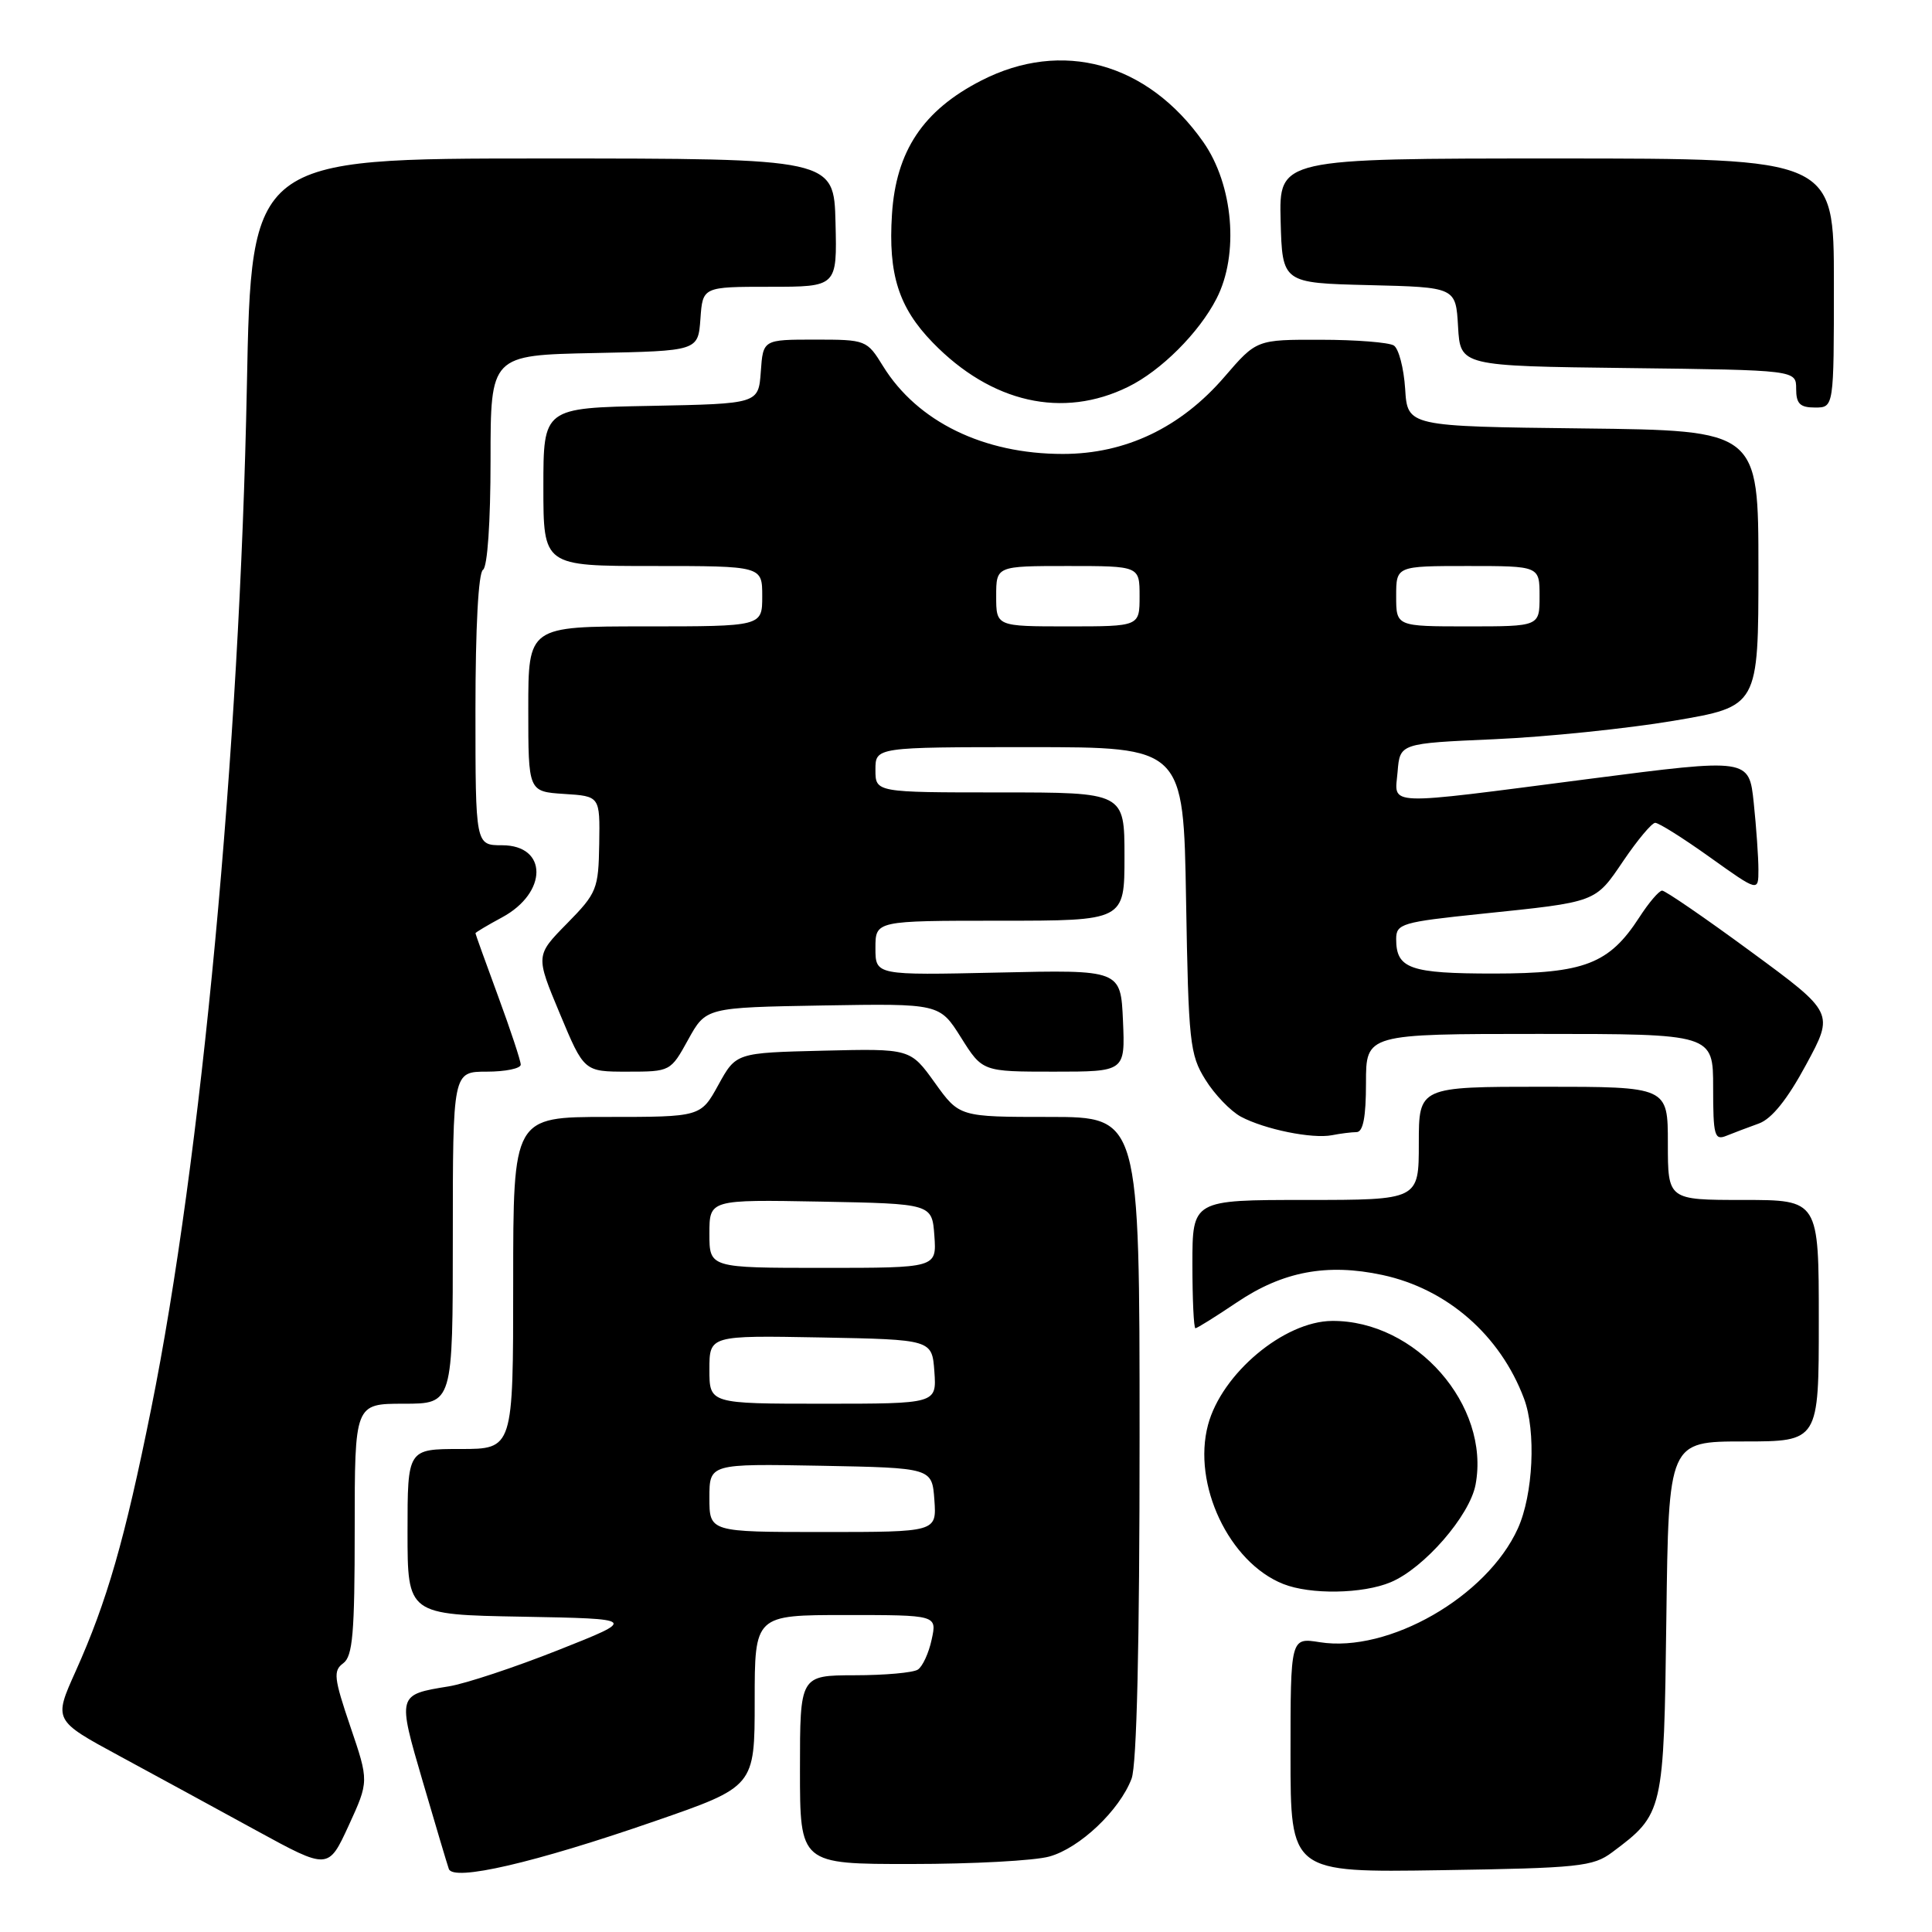<?xml version="1.0" encoding="UTF-8" standalone="no"?>
<!DOCTYPE svg PUBLIC "-//W3C//DTD SVG 1.1//EN" "http://www.w3.org/Graphics/SVG/1.1/DTD/svg11.dtd" >
<svg xmlns="http://www.w3.org/2000/svg" xmlns:xlink="http://www.w3.org/1999/xlink" version="1.1" viewBox="0 0 256 256">
 <g >
 <path fill="currentColor"
d=" M 86.69 241.34 C 100.00 236.74 100.00 236.74 100.00 225.37 C 100.00 214.00 100.00 214.00 112.08 214.00 C 124.16 214.00 124.16 214.00 123.45 217.25 C 123.07 219.04 122.24 220.83 121.62 221.23 C 121.01 221.64 117.24 221.98 113.25 221.98 C 106.00 222.00 106.00 222.00 106.00 234.50 C 106.00 247.00 106.00 247.00 120.75 246.99 C 128.86 246.99 137.09 246.55 139.04 246.00 C 143.07 244.89 148.36 239.87 149.94 235.68 C 150.63 233.86 151.00 217.92 151.00 190.43 C 151.00 148.00 151.00 148.00 139.06 148.00 C 127.12 148.00 127.12 148.00 123.87 143.47 C 120.62 138.94 120.62 138.94 109.08 139.22 C 97.53 139.50 97.53 139.50 95.19 143.75 C 92.85 148.00 92.85 148.00 80.43 148.00 C 68.00 148.00 68.00 148.00 68.00 170.00 C 68.00 192.00 68.00 192.00 61.00 192.00 C 54.00 192.00 54.00 192.00 54.00 202.97 C 54.00 213.95 54.00 213.95 69.21 214.22 C 84.43 214.50 84.43 214.50 73.96 218.65 C 68.21 220.93 61.69 223.09 59.48 223.45 C 52.63 224.56 52.64 224.52 56.02 236.07 C 57.70 241.81 59.25 247.01 59.47 247.64 C 60.04 249.33 70.81 246.84 86.69 241.34 Z  M 46.42 228.77 C 44.24 222.35 44.13 221.38 45.48 220.39 C 46.74 219.47 47.00 216.39 47.00 202.64 C 47.00 186.00 47.00 186.00 53.50 186.00 C 60.00 186.00 60.00 186.00 60.00 164.00 C 60.00 142.00 60.00 142.00 64.50 142.00 C 66.97 142.00 69.00 141.58 69.00 141.07 C 69.00 140.56 67.65 136.48 66.00 132.00 C 64.35 127.52 63.00 123.77 63.00 123.66 C 63.00 123.55 64.59 122.60 66.52 121.56 C 72.59 118.29 72.60 112.00 66.53 112.00 C 63.00 112.00 63.00 112.00 63.00 94.06 C 63.00 83.18 63.39 75.87 64.00 75.50 C 64.59 75.14 65.00 69.17 65.00 60.97 C 65.00 47.06 65.00 47.06 78.75 46.78 C 92.50 46.50 92.50 46.50 92.81 42.25 C 93.11 38.00 93.11 38.00 102.02 38.00 C 110.92 38.00 110.92 38.00 110.71 29.50 C 110.50 21.00 110.50 21.00 71.90 21.00 C 33.30 21.00 33.30 21.00 32.71 51.25 C 31.76 99.57 26.69 153.68 20.02 186.72 C 16.53 204.02 14.19 212.17 10.02 221.46 C 7.10 227.95 7.10 227.95 15.80 232.66 C 20.59 235.25 28.77 239.71 34.00 242.57 C 43.50 247.76 43.50 247.76 46.20 241.90 C 48.89 236.03 48.89 236.03 46.42 228.77 Z  M 213.62 245.44 C 220.43 240.35 220.47 240.17 220.80 214.43 C 221.10 191.00 221.10 191.00 231.05 191.00 C 241.00 191.00 241.00 191.00 241.00 175.00 C 241.00 159.00 241.00 159.00 231.00 159.00 C 221.00 159.00 221.00 159.00 221.00 151.50 C 221.00 144.00 221.00 144.00 204.50 144.00 C 188.00 144.00 188.00 144.00 188.00 151.50 C 188.00 159.00 188.00 159.00 173.00 159.00 C 158.00 159.00 158.00 159.00 158.00 167.50 C 158.00 172.18 158.18 176.00 158.40 176.00 C 158.62 176.00 161.10 174.45 163.91 172.56 C 169.98 168.47 175.84 167.37 183.17 168.94 C 191.75 170.78 198.79 176.92 201.94 185.32 C 203.56 189.63 203.16 198.05 201.12 202.54 C 197.02 211.58 183.98 219.05 174.87 217.60 C 171.00 216.98 171.00 216.98 171.00 232.55 C 171.00 248.12 171.00 248.12 190.93 247.81 C 209.23 247.53 211.09 247.33 213.62 245.44 Z  M 184.28 209.65 C 188.70 207.80 194.75 200.84 195.52 196.72 C 197.49 186.22 187.60 174.94 176.50 175.03 C 170.14 175.08 161.88 182.01 160.07 188.80 C 157.96 196.68 162.85 207.02 170.02 209.88 C 173.62 211.32 180.57 211.21 184.28 209.65 Z  M 179.75 150.01 C 180.62 150.00 181.00 148.03 181.00 143.50 C 181.00 137.00 181.00 137.00 204.00 137.00 C 227.00 137.00 227.00 137.00 227.00 144.11 C 227.00 150.48 227.18 151.14 228.75 150.50 C 229.71 150.11 231.65 149.38 233.06 148.87 C 234.77 148.25 236.84 145.67 239.32 141.07 C 243.04 134.20 243.04 134.20 232.01 126.10 C 225.95 121.64 220.65 118.01 220.24 118.01 C 219.83 118.02 218.47 119.61 217.22 121.55 C 213.22 127.73 209.94 128.99 197.95 129.00 C 186.82 129.00 185.00 128.36 185.00 124.43 C 185.00 122.40 185.73 122.18 196.25 121.09 C 211.70 119.49 211.32 119.64 215.12 114.04 C 216.98 111.30 218.87 109.04 219.32 109.03 C 219.77 109.01 223.03 111.06 226.57 113.59 C 233.00 118.18 233.00 118.18 233.00 115.23 C 233.00 113.62 232.72 109.63 232.38 106.38 C 231.76 100.47 231.76 100.47 210.63 103.20 C 182.94 106.78 184.81 106.85 185.19 102.25 C 185.50 98.50 185.50 98.50 198.00 97.95 C 204.88 97.65 215.56 96.55 221.75 95.51 C 233.00 93.61 233.00 93.61 233.00 75.32 C 233.00 57.04 233.00 57.04 209.75 56.77 C 186.50 56.50 186.50 56.50 186.19 51.52 C 186.01 48.78 185.34 46.20 184.69 45.78 C 184.03 45.37 179.68 45.02 175.00 45.02 C 166.50 45.00 166.50 45.00 162.26 49.92 C 156.47 56.65 149.15 60.15 140.84 60.15 C 130.34 60.16 121.56 55.88 117.01 48.52 C 114.87 45.05 114.75 45.00 107.98 45.00 C 101.11 45.00 101.11 45.00 100.81 49.25 C 100.50 53.50 100.50 53.50 86.25 53.78 C 72.00 54.05 72.00 54.05 72.00 64.53 C 72.00 75.00 72.00 75.00 86.50 75.00 C 101.00 75.00 101.00 75.00 101.00 79.00 C 101.00 83.00 101.00 83.00 85.50 83.00 C 70.00 83.00 70.00 83.00 70.00 93.95 C 70.00 104.89 70.00 104.89 74.75 105.20 C 79.50 105.50 79.50 105.50 79.40 111.81 C 79.30 117.81 79.10 118.33 75.13 122.37 C 70.96 126.61 70.96 126.61 74.18 134.31 C 77.39 142.00 77.39 142.00 83.12 142.00 C 88.83 142.00 88.86 141.98 91.19 137.75 C 93.54 133.50 93.54 133.50 109.02 133.23 C 124.50 132.97 124.50 132.97 127.34 137.48 C 130.18 142.00 130.18 142.00 139.64 142.00 C 149.09 142.00 149.09 142.00 148.80 135.25 C 148.50 128.50 148.50 128.50 132.25 128.87 C 116.00 129.23 116.00 129.23 116.00 125.62 C 116.00 122.00 116.00 122.00 132.50 122.00 C 149.00 122.00 149.00 122.00 149.00 113.50 C 149.00 105.00 149.00 105.00 132.50 105.00 C 116.00 105.00 116.00 105.00 116.00 102.00 C 116.00 99.00 116.00 99.00 136.41 99.00 C 156.82 99.00 156.82 99.00 157.16 119.25 C 157.48 138.10 157.65 139.75 159.72 143.06 C 160.93 145.02 163.06 147.23 164.43 147.97 C 167.59 149.65 173.88 150.93 176.50 150.42 C 177.60 150.20 179.06 150.02 179.75 150.01 Z  M 149.50 51.25 C 153.84 49.12 158.87 44.10 161.19 39.58 C 164.21 33.73 163.43 24.49 159.43 18.80 C 152.05 8.30 140.72 5.18 130.01 10.68 C 122.31 14.63 118.72 20.02 118.19 28.42 C 117.68 36.35 119.08 40.75 123.59 45.39 C 131.36 53.39 140.82 55.53 149.50 51.25 Z  M 243.00 37.50 C 243.00 21.00 243.00 21.00 206.24 21.00 C 169.48 21.00 169.48 21.00 169.69 29.25 C 169.91 37.50 169.91 37.50 181.40 37.78 C 192.90 38.06 192.90 38.06 193.20 43.28 C 193.50 48.50 193.50 48.50 215.75 48.77 C 238.00 49.04 238.00 49.04 238.00 51.52 C 238.00 53.50 238.51 54.00 240.50 54.00 C 243.00 54.00 243.00 54.00 243.00 37.50 Z  M 94.00 198.47 C 94.00 193.95 94.00 193.95 108.75 194.22 C 123.50 194.50 123.50 194.50 123.81 198.75 C 124.11 203.00 124.11 203.00 109.06 203.00 C 94.00 203.00 94.00 203.00 94.00 198.47 Z  M 94.00 181.47 C 94.00 176.95 94.00 176.95 108.75 177.22 C 123.50 177.50 123.50 177.50 123.81 181.75 C 124.11 186.00 124.11 186.00 109.06 186.00 C 94.00 186.00 94.00 186.00 94.00 181.47 Z  M 94.00 163.47 C 94.00 158.95 94.00 158.95 108.75 159.22 C 123.50 159.50 123.50 159.50 123.81 163.75 C 124.11 168.00 124.11 168.00 109.06 168.00 C 94.00 168.00 94.00 168.00 94.00 163.47 Z  M 132.00 79.00 C 132.00 75.00 132.00 75.00 141.50 75.00 C 151.00 75.00 151.00 75.00 151.00 79.00 C 151.00 83.00 151.00 83.00 141.50 83.00 C 132.00 83.00 132.00 83.00 132.00 79.00 Z  M 185.00 79.00 C 185.00 75.00 185.00 75.00 194.50 75.00 C 204.00 75.00 204.00 75.00 204.00 79.00 C 204.00 83.00 204.00 83.00 194.50 83.00 C 185.00 83.00 185.00 83.00 185.00 79.00 Z "/>
</g>
</svg>